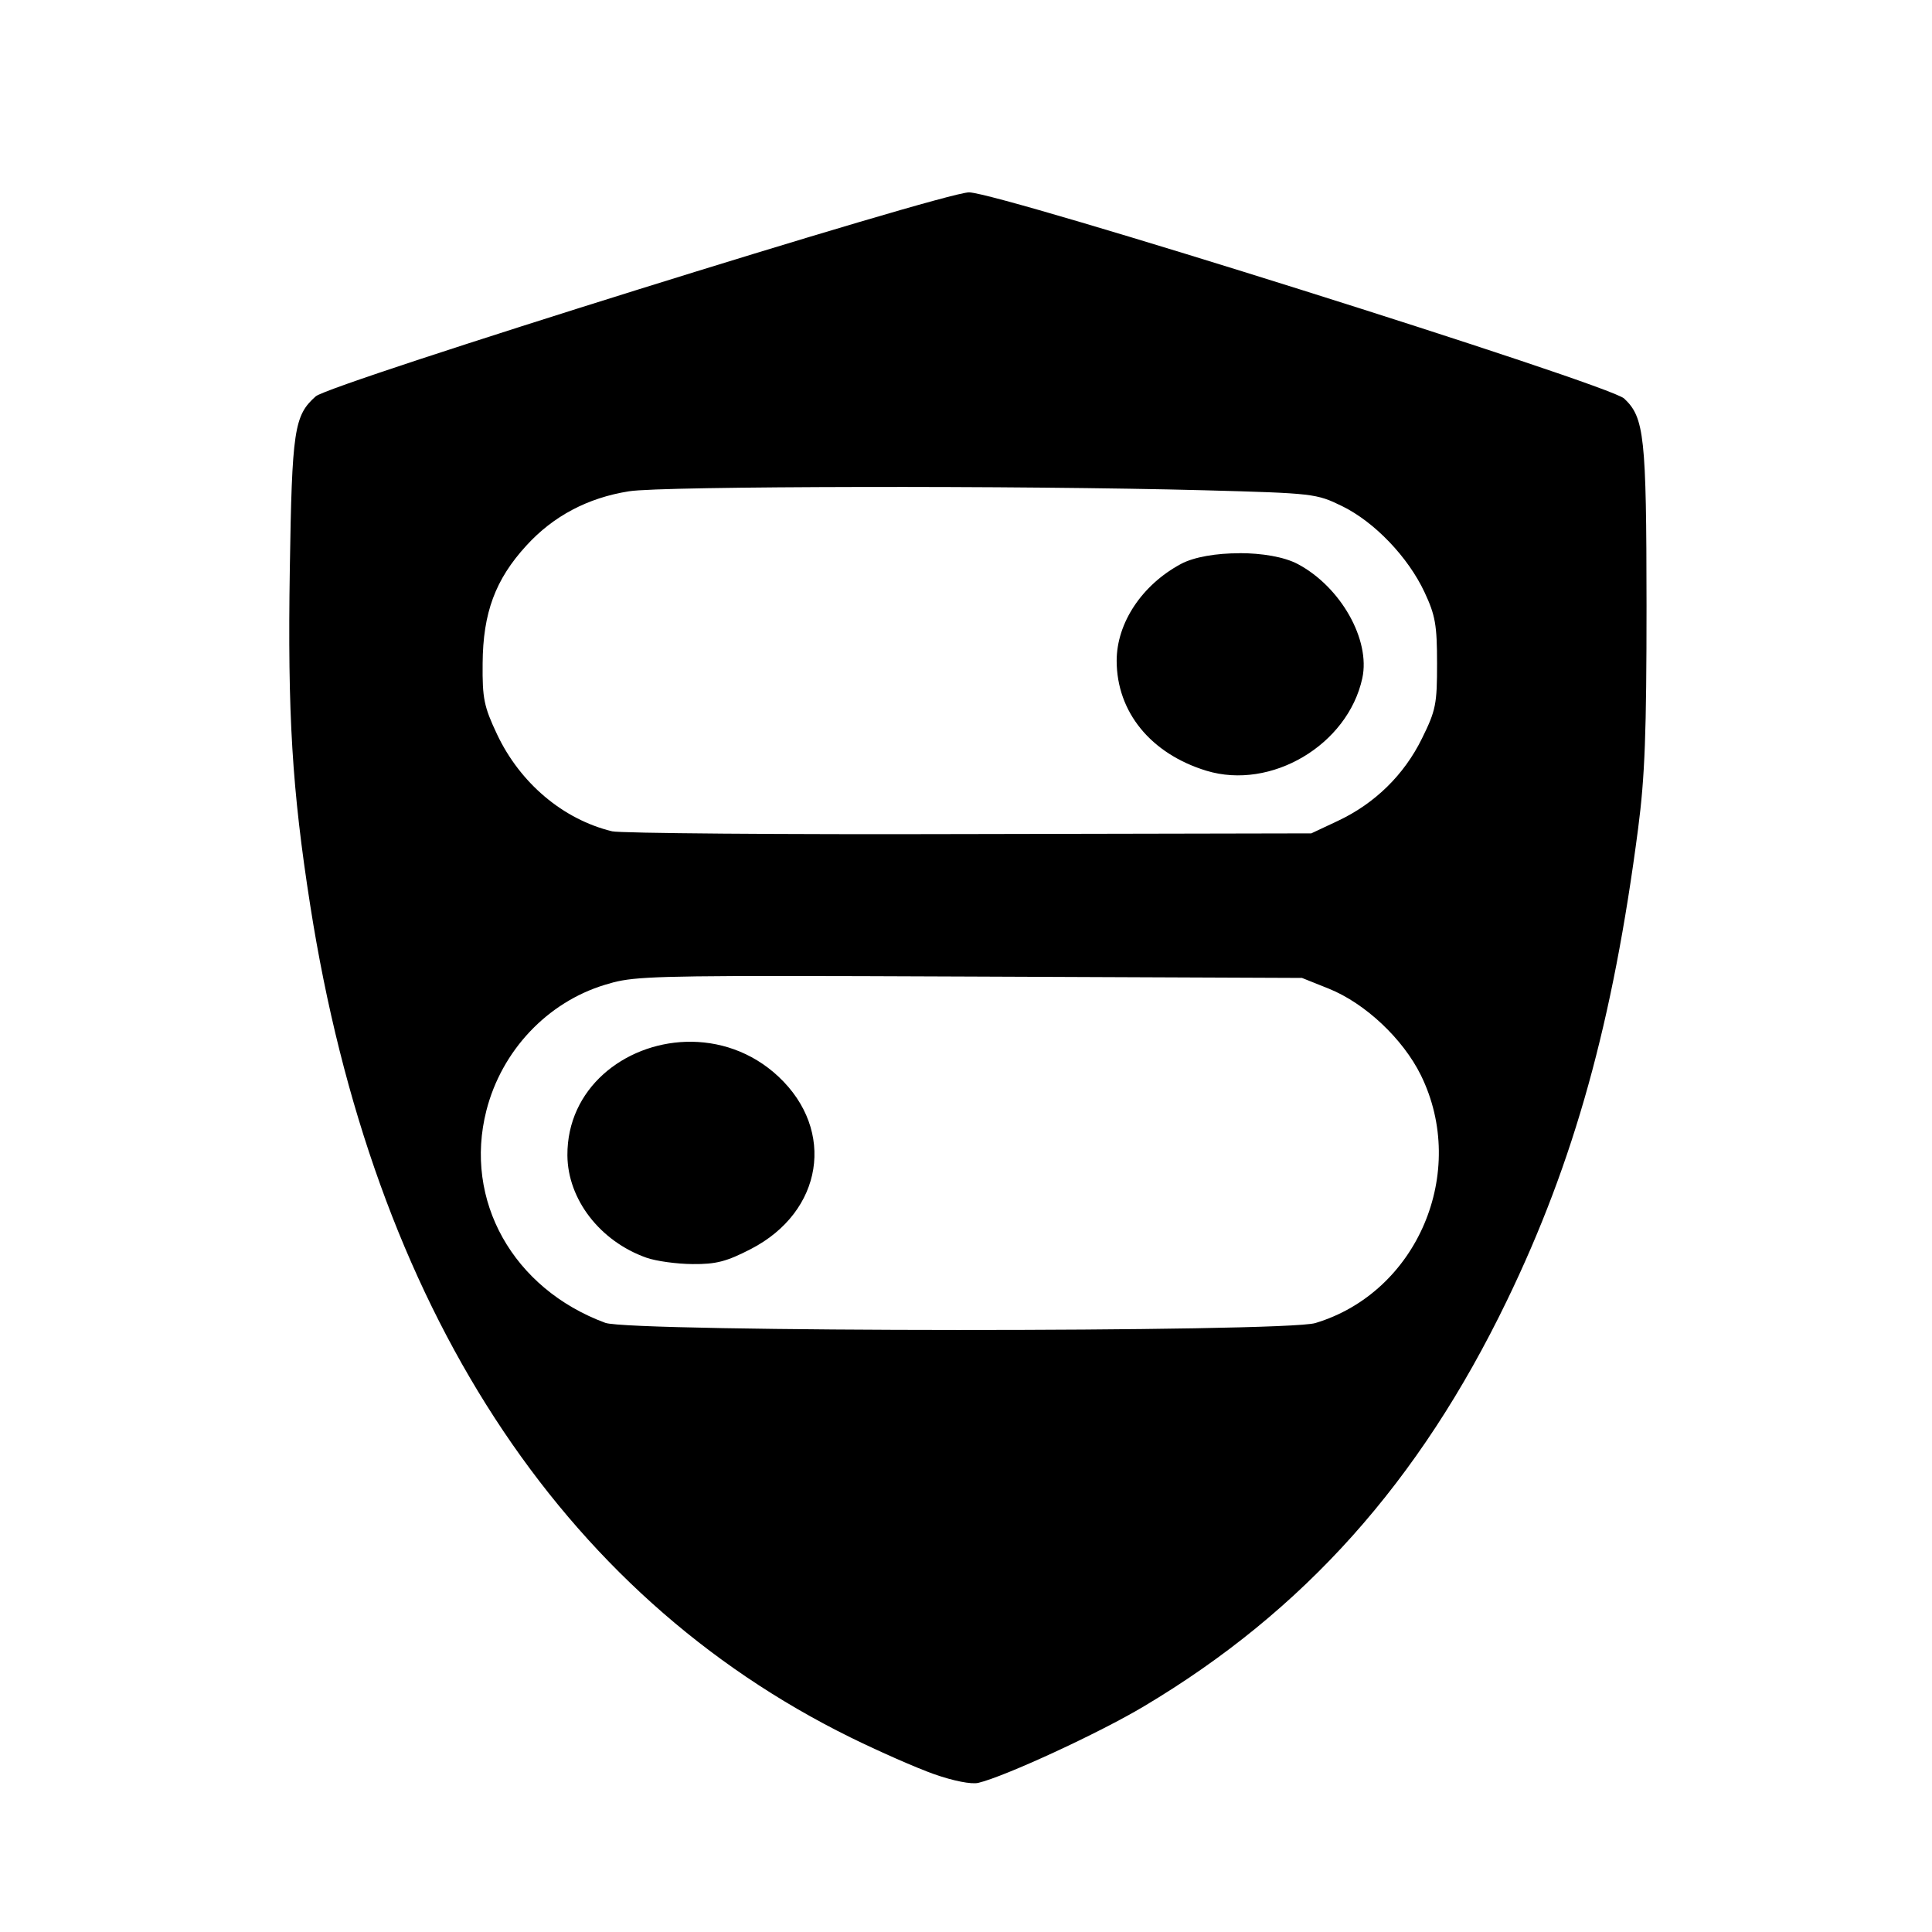 <?xml version='1.0' encoding='UTF-8'?>
<svg xmlns:inkscape="http://www.inkscape.org/namespaces/inkscape" xmlns:sodipodi="http://sodipodi.sourceforge.net/DTD/sodipodi-0.dtd" xmlns="http://www.w3.org/2000/svg" xmlns:svg="http://www.w3.org/2000/svg" xmlns:rdf="http://www.w3.org/1999/02/22-rdf-syntax-ns#" xmlns:cc="http://creativecommons.org/ns#" xmlns:dc="http://purl.org/dc/elements/1.1/" width="64" height="64" version="1.1" viewBox="0 0 16.933 16.933" id="svg7" sodipodi:docname="com.github.tchx84.Flatseal.svg" inkscape:version="1.4 (e7c3feb100, 2024-10-09)">
  <sodipodi:namedview id="namedview7" pagecolor="#9c4444" bordercolor="#000000" borderopacity="0.25" inkscape:showpageshadow="2" inkscape:pageopacity="0.0" inkscape:pagecheckerboard="0" inkscape:deskcolor="#d1d1d1" inkscape:zoom="6.15625" inkscape:cx="29.15736" inkscape:cy="29.725888" inkscape:window-width="1183" inkscape:window-height="941" inkscape:window-x="35" inkscape:window-y="32" inkscape:window-maximized="0" inkscape:current-layer="svg7" showgrid="false"/>
  <defs id="defs2">
    <style id="current-color-scheme" type="text/css">.ColorScheme-Text {color:#000000} .ColorScheme-Highlight {color:#3b4252}</style></defs>
  <path id="path99" style="opacity:1;fill:currentColor;stroke-width:0.02;stroke-opacity:0.6" d="M 8.493,1.686 C 8.263,1.686 2.891,3.363 2.767,3.474 2.578,3.642 2.559,3.766 2.54,4.992 c -0.02,1.27 0.02,1.928 0.179,2.943 0.551,3.519 2.185,6.035 4.734,7.292 0.248,0.122 0.579,0.268 0.735,0.323 0.168,0.059 0.325,0.09 0.386,0.076 0.23,-0.054 1.061,-0.437 1.452,-0.671 1.402,-0.835 2.412,-1.964 3.182,-3.557 0.59,-1.22 0.928,-2.439 1.149,-4.134 0.06,-0.458 0.074,-0.848 0.074,-1.96 -0.001,-1.48 -0.019,-1.645 -0.196,-1.811 C 14.102,3.368 8.757,1.686 8.493,1.686 Z M 7.545,4.268 c 1.025,-0.002 2.212,0.008 3.009,0.029 0.962,0.026 0.983,0.029 1.209,0.139 0.284,0.139 0.579,0.447 0.723,0.756 0.094,0.201 0.109,0.287 0.109,0.622 3.88e-4,0.356 -0.01,0.411 -0.132,0.658 -0.157,0.32 -0.414,0.571 -0.738,0.723 l -0.232,0.109 -3,0.006 C 6.842,7.315 5.435,7.303 5.365,7.286 4.936,7.182 4.559,6.865 4.356,6.435 4.242,6.193 4.227,6.122 4.23,5.815 4.233,5.371 4.341,5.079 4.613,4.782 4.849,4.523 5.152,4.363 5.512,4.306 5.658,4.282 6.521,4.27 7.545,4.268 Z m 3.317,0.581 c -0.197,-3.579e-4 -0.394,0.031 -0.512,0.094 -0.342,0.184 -0.563,0.517 -0.563,0.849 0.001,0.449 0.299,0.814 0.786,0.963 0.568,0.173 1.24,-0.226 1.367,-0.811 0.073,-0.336 -0.189,-0.8 -0.565,-1 -0.12,-0.064 -0.317,-0.096 -0.514,-0.096 z M 6.836,8.554 c 0.411,1.216e-4 0.949,0.002 1.657,0.005 l 2.918,0.012 0.235,0.094 c 0.32,0.129 0.65,0.44 0.807,0.758 0.418,0.85 -0.03,1.904 -0.925,2.173 -0.271,0.082 -6.001,0.08 -6.223,-0.002 C 4.496,11.295 4.062,10.521 4.263,9.733 4.397,9.208 4.797,8.784 5.303,8.631 5.502,8.57 5.603,8.554 6.836,8.554 Z M 6.011,9.131 c -0.54,0.018 -1.042,0.408 -1.038,0.996 0.003,0.385 0.286,0.752 0.692,0.896 0.084,0.03 0.266,0.055 0.405,0.056 0.206,0.002 0.298,-0.022 0.511,-0.132 C 7.213,10.621 7.327,9.908 6.823,9.436 6.587,9.215 6.294,9.122 6.011,9.131 Z" class="ColorScheme-Text"/>
  </svg>
